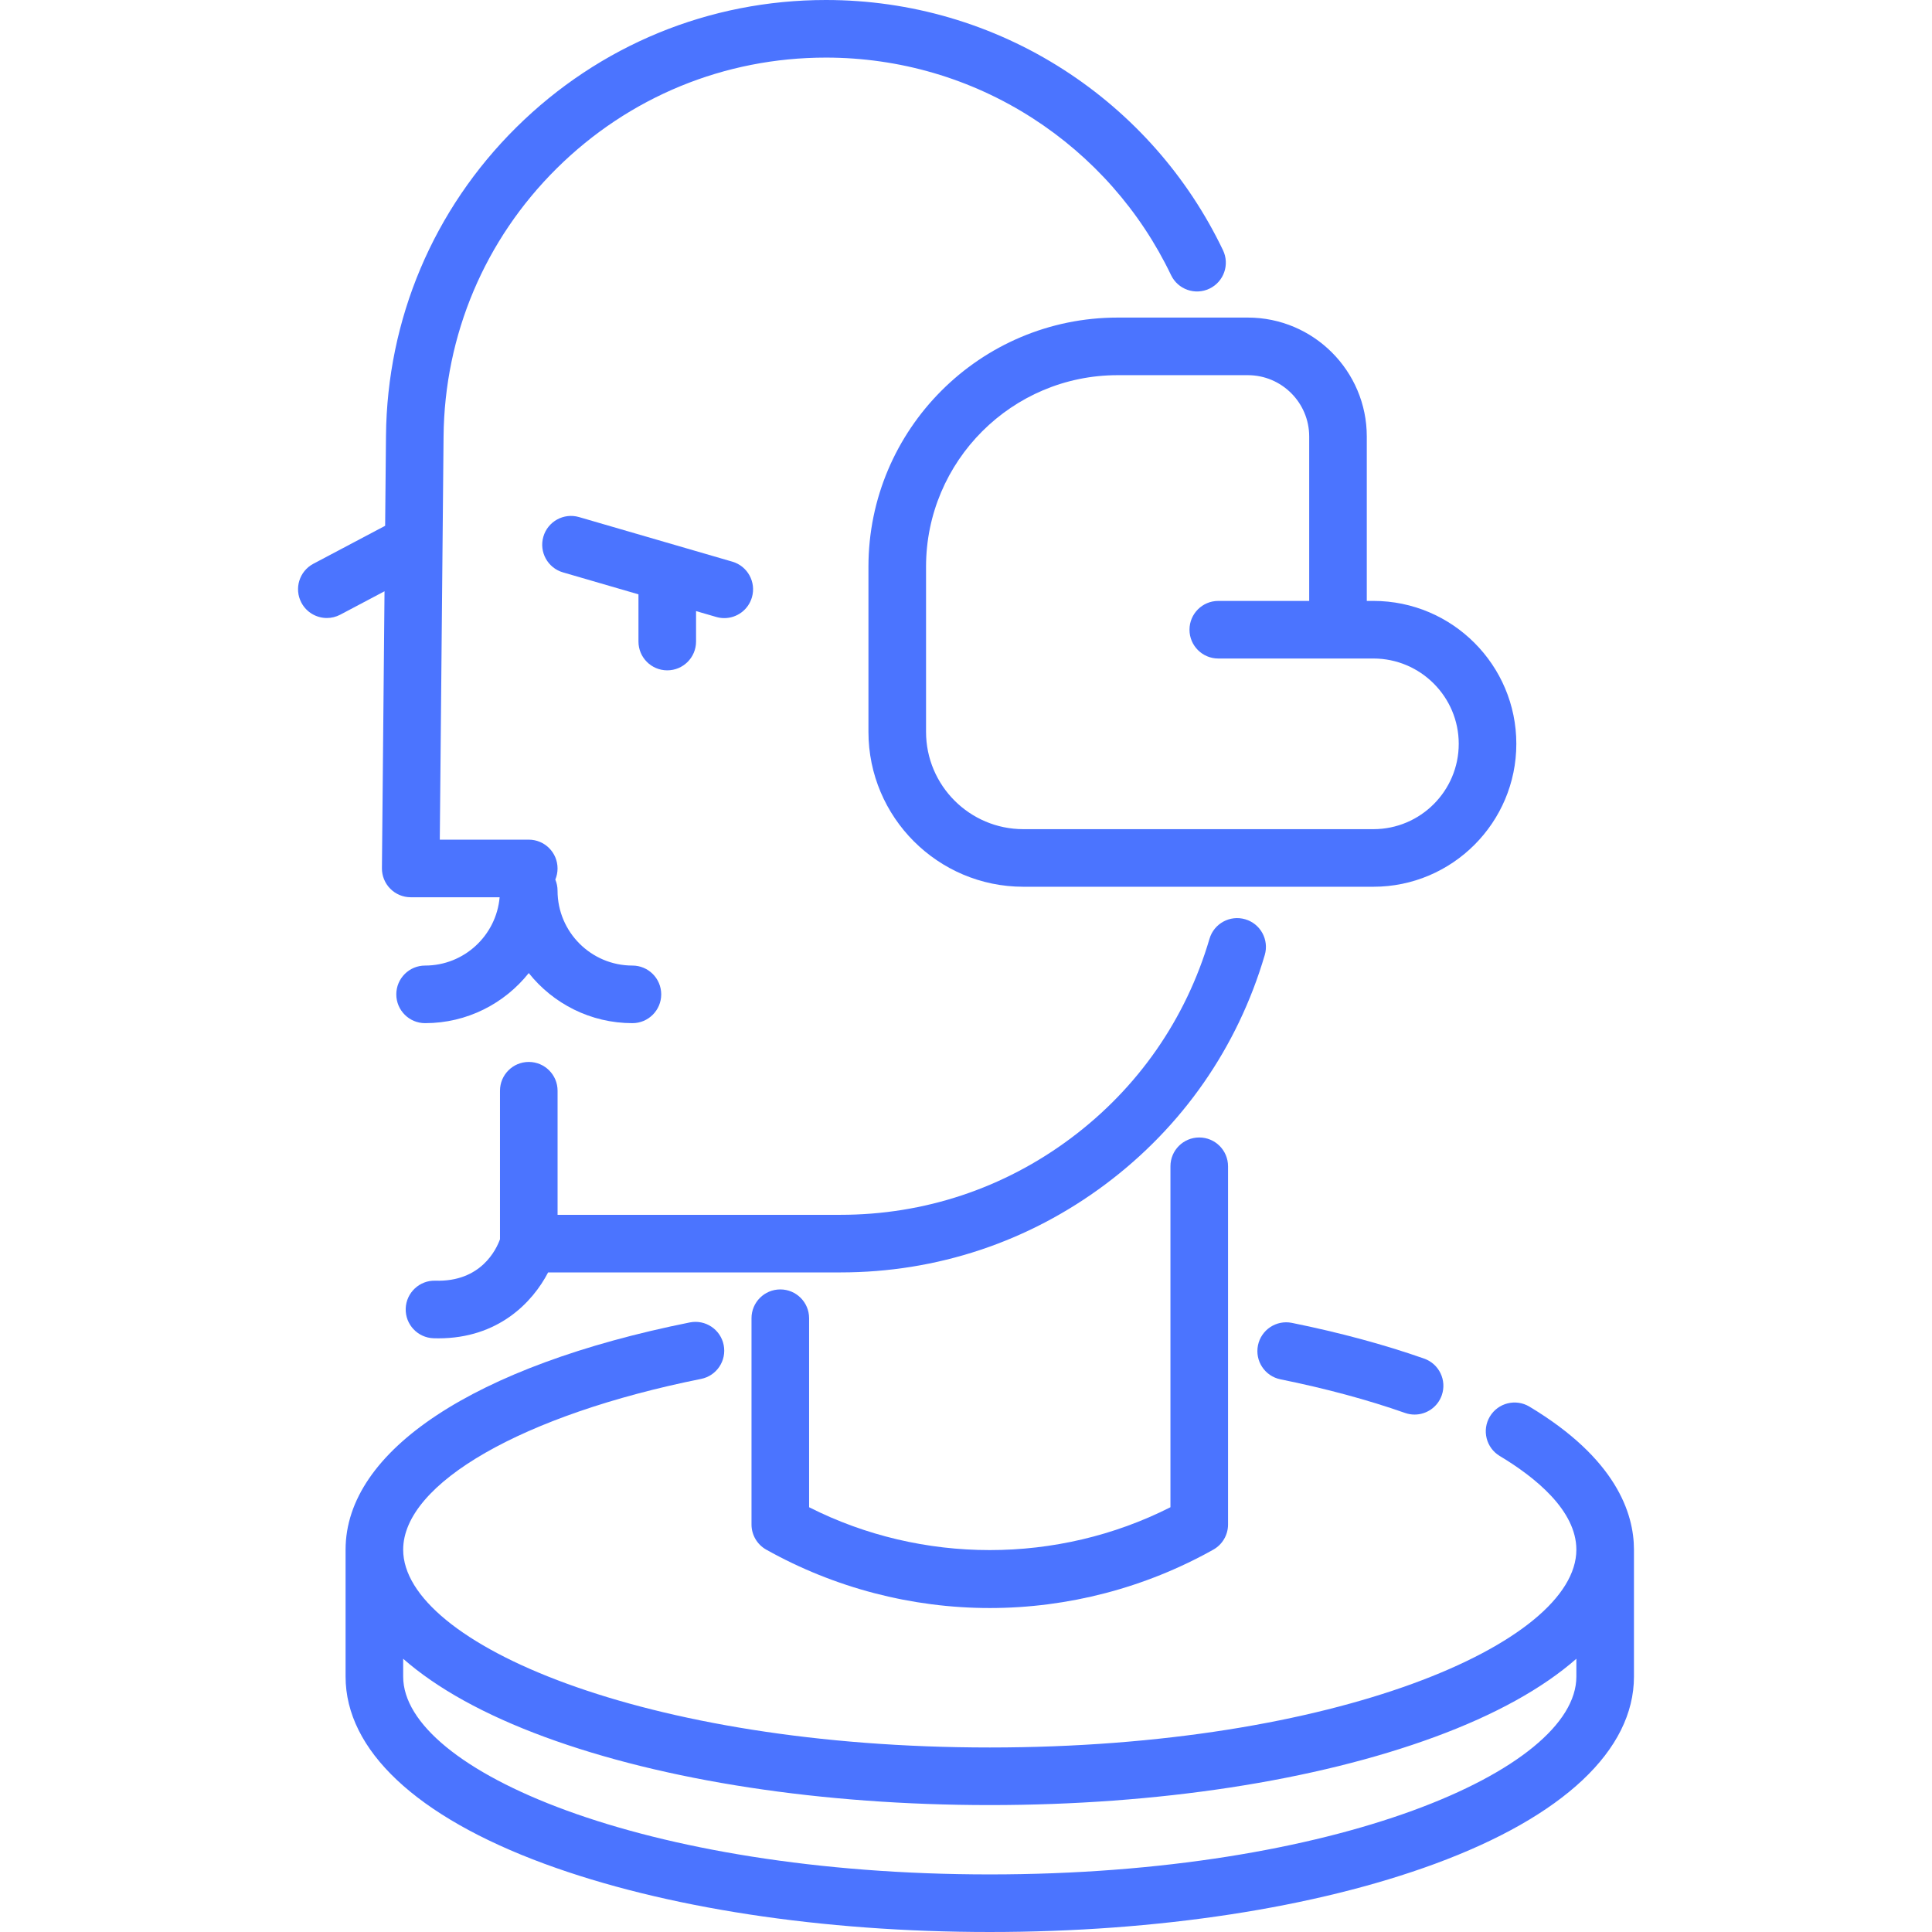 <?xml version="1.0" encoding="iso-8859-1"?>
<!-- Generator: Adobe Illustrator 19.0.0, SVG Export Plug-In . SVG Version: 6.00 Build 0)  -->
<svg version="1.1" id="Capa_1" xmlns="http://www.w3.org/2000/svg" xmlns:xlink="http://www.w3.org/1999/xlink" x="0px" y="0px"
	 viewBox="0 0 511.998 511.998" style="enable-background:new 0 0 511.998 511.998;" xml:space="preserve">
<g>
	<g>
		<path fill="#4B74FF" d="M330.006,243.619c-4.048-1.19-8.288,1.122-9.476,5.166c-6.265,21.281-18.967,39.553-36.731,52.841
			c-17.764,13.288-38.88,20.312-61.064,20.312h-74.972v-32.884c0-4.215-3.416-7.631-7.631-7.631s-7.631,3.417-7.631,7.631v39.354
			c-0.972,2.704-5.038,11.365-17.114,10.985c-4.186-0.143-7.737,3.171-7.871,7.384c-0.135,4.213,3.171,7.736,7.384,7.872
			c0.434,0.014,0.864,0.021,1.288,0.021c15.823,0,24.923-9.494,29.069-17.468h77.48c25.505,0,49.782-8.075,70.205-23.352
			c20.424-15.277,35.026-36.285,42.229-60.752C336.361,249.052,334.049,244.81,330.006,243.619z"/>
	</g>
</g>
<g>
	<g>
		<path fill="#4B74FF" d="M363.967,159.249h-1.755v-43.57c0-17.379-14.14-31.518-31.518-31.518H296.17c-36.405,0-66.023,29.619-66.023,66.024
			v43.764c0,22.634,18.415,41.049,41.049,41.049h92.771c20.884,0,37.874-16.991,37.874-37.875
			C401.841,176.24,384.851,159.249,363.967,159.249z M363.967,219.736h-92.771c-14.219,0-25.786-11.567-25.786-25.786v-43.764
			c0-27.99,22.771-50.761,50.761-50.761h34.524c8.962,0,16.254,7.293,16.254,16.255v43.57h-24.092c-4.216,0-7.631,3.417-7.631,7.631
			s3.416,7.631,7.631,7.631h31.723h9.387c12.468,0,22.612,10.144,22.612,22.612C386.578,209.592,376.434,219.736,363.967,219.736z"
			/>
	</g>
</g>
<g>
	<g>
		<path fill="#4B74FF" d="M194.071,148.845l-40.617-11.815c-4.047-1.177-8.283,1.149-9.459,5.197c-1.177,4.047,1.149,8.282,5.195,9.459l20.008,5.82
			v12.511c0,4.214,3.416,7.63,7.631,7.63c4.216,0,7.631-3.417,7.631-7.631v-8.072l5.346,1.555c0.711,0.208,1.429,0.306,2.136,0.306
			c3.306,0,6.353-2.166,7.323-5.502C200.444,154.257,198.118,150.022,194.071,148.845z"/>
	</g>
</g>
<g>
	<g>
		<path fill="#4B74FF" d="M324.108,66.316c-9.36-19.559-23.972-36.109-42.251-47.861C263.078,6.382,241.3,0,218.88,0
			c-30.924,0-60.066,11.989-82.059,33.76c-21.975,21.763-34.238,50.791-34.532,81.735l-0.223,23.845l-19.018,10.059
			c-3.725,1.971-5.149,6.589-3.178,10.314c1.37,2.588,4.015,4.065,6.753,4.065c1.203,0,2.424-0.286,3.561-0.887l11.719-6.199
			l-0.687,73.386c-0.019,2.036,0.777,3.996,2.21,5.442c1.433,1.447,3.385,2.261,5.421,2.261h23.56
			c-0.885,10.128-9.399,18.103-19.752,18.103c-4.216,0-7.631,3.417-7.631,7.631s3.416,7.631,7.631,7.631
			c11.112,0,21.035-5.19,27.472-13.274c6.437,8.083,16.361,13.274,27.473,13.274c4.216,0,7.631-3.417,7.631-7.631
			s-3.416-7.631-7.631-7.631c-10.94,0-19.842-8.9-19.842-19.841c0-1.045-0.211-2.04-0.591-2.947c0.38-0.907,0.591-1.902,0.591-2.947
			c0-4.215-3.416-7.631-7.631-7.631h-23.576l1-106.878c0.254-26.893,10.912-52.121,30.007-71.033
			c19.116-18.923,44.445-29.343,71.32-29.343c19.488,0,38.412,5.544,54.724,16.031c15.897,10.22,28.601,24.609,36.739,41.612
			c1.819,3.802,6.377,5.407,10.178,3.589C324.322,74.675,325.928,70.118,324.108,66.316z"/>
	</g>
</g>
<g>
	<g>
		<path fill="#4B74FF" d="M405.304,372.766c-3.613-2.166-8.301-0.996-10.47,2.62c-2.167,3.614-0.994,8.302,2.62,10.469
			c9.26,5.553,20.297,14.367,20.297,24.828c0,24.792-63.842,52.417-155.452,52.417c-91.611,0-155.453-27.624-155.453-52.417
			c0-17.59,31.731-35.778,78.956-45.26c4.132-0.829,6.809-4.852,5.98-8.985c-0.83-4.132-4.844-6.81-8.985-5.98
			c-57.115,11.467-91.214,33.98-91.214,60.223v33.636c0,19.471,18.736,37.094,52.758,49.622
			c31.625,11.646,73.517,18.058,117.959,18.058c44.437,0,86.328-6.413,117.954-18.058c34.024-12.528,52.762-30.15,52.762-49.622
			v-33.634C433.014,400.966,428.206,386.5,405.304,372.766z M417.752,444.32c-0.001,24.792-63.844,52.417-155.454,52.417
			c-91.611,0-155.453-27.625-155.453-52.417v-4.732c8.88,7.806,21.495,14.825,37.495,20.716
			c31.625,11.645,73.517,18.058,117.959,18.058c44.437,0,86.328-6.413,117.954-18.058c16.001-5.891,28.618-12.91,37.499-20.718
			V444.32z"/>
	</g>
</g>
<g>
	<g>
		<path fill="#4B74FF" d="M377.407,360.042c-10.559-3.71-22.349-6.895-35.042-9.467c-4.123-0.835-8.159,1.833-8.995,5.964
			c-0.835,4.131,1.835,8.159,5.965,8.995c12.008,2.433,23.115,5.431,33.013,8.908c0.836,0.294,1.69,0.433,2.53,0.433
			c3.149,0,6.097-1.964,7.2-5.104C383.475,365.795,381.384,361.439,377.407,360.042z"/>
	</g>
</g>
<g>
	<g>
		<path fill="#4B74FF" d="M317.81,301.442c-4.216,0-7.631,3.417-7.631,7.631v90.359c-29.92,15.139-65.849,15.139-95.759,0v-50.092
			c-0.001-4.215-3.417-7.631-7.632-7.631s-7.631,3.417-7.631,7.631v54.67c0,2.761,1.491,5.306,3.899,6.657
			c18.054,10.124,38.539,15.476,59.24,15.476s41.188-5.351,59.247-15.476c2.407-1.35,3.899-3.896,3.899-6.657v-94.937
			C325.441,304.859,322.025,301.442,317.81,301.442z"/>
	</g>
</g>
<g>
</g>
<g>
</g>
<g>
</g>
<g>
</g>
<g>
</g>
<g>
</g>
<g>
</g>
<g>
</g>
<g>
</g>
<g>
</g>
<g>
</g>
<g>
</g>
<g>
</g>
<g>
</g>
<g>
</g>
</svg>
